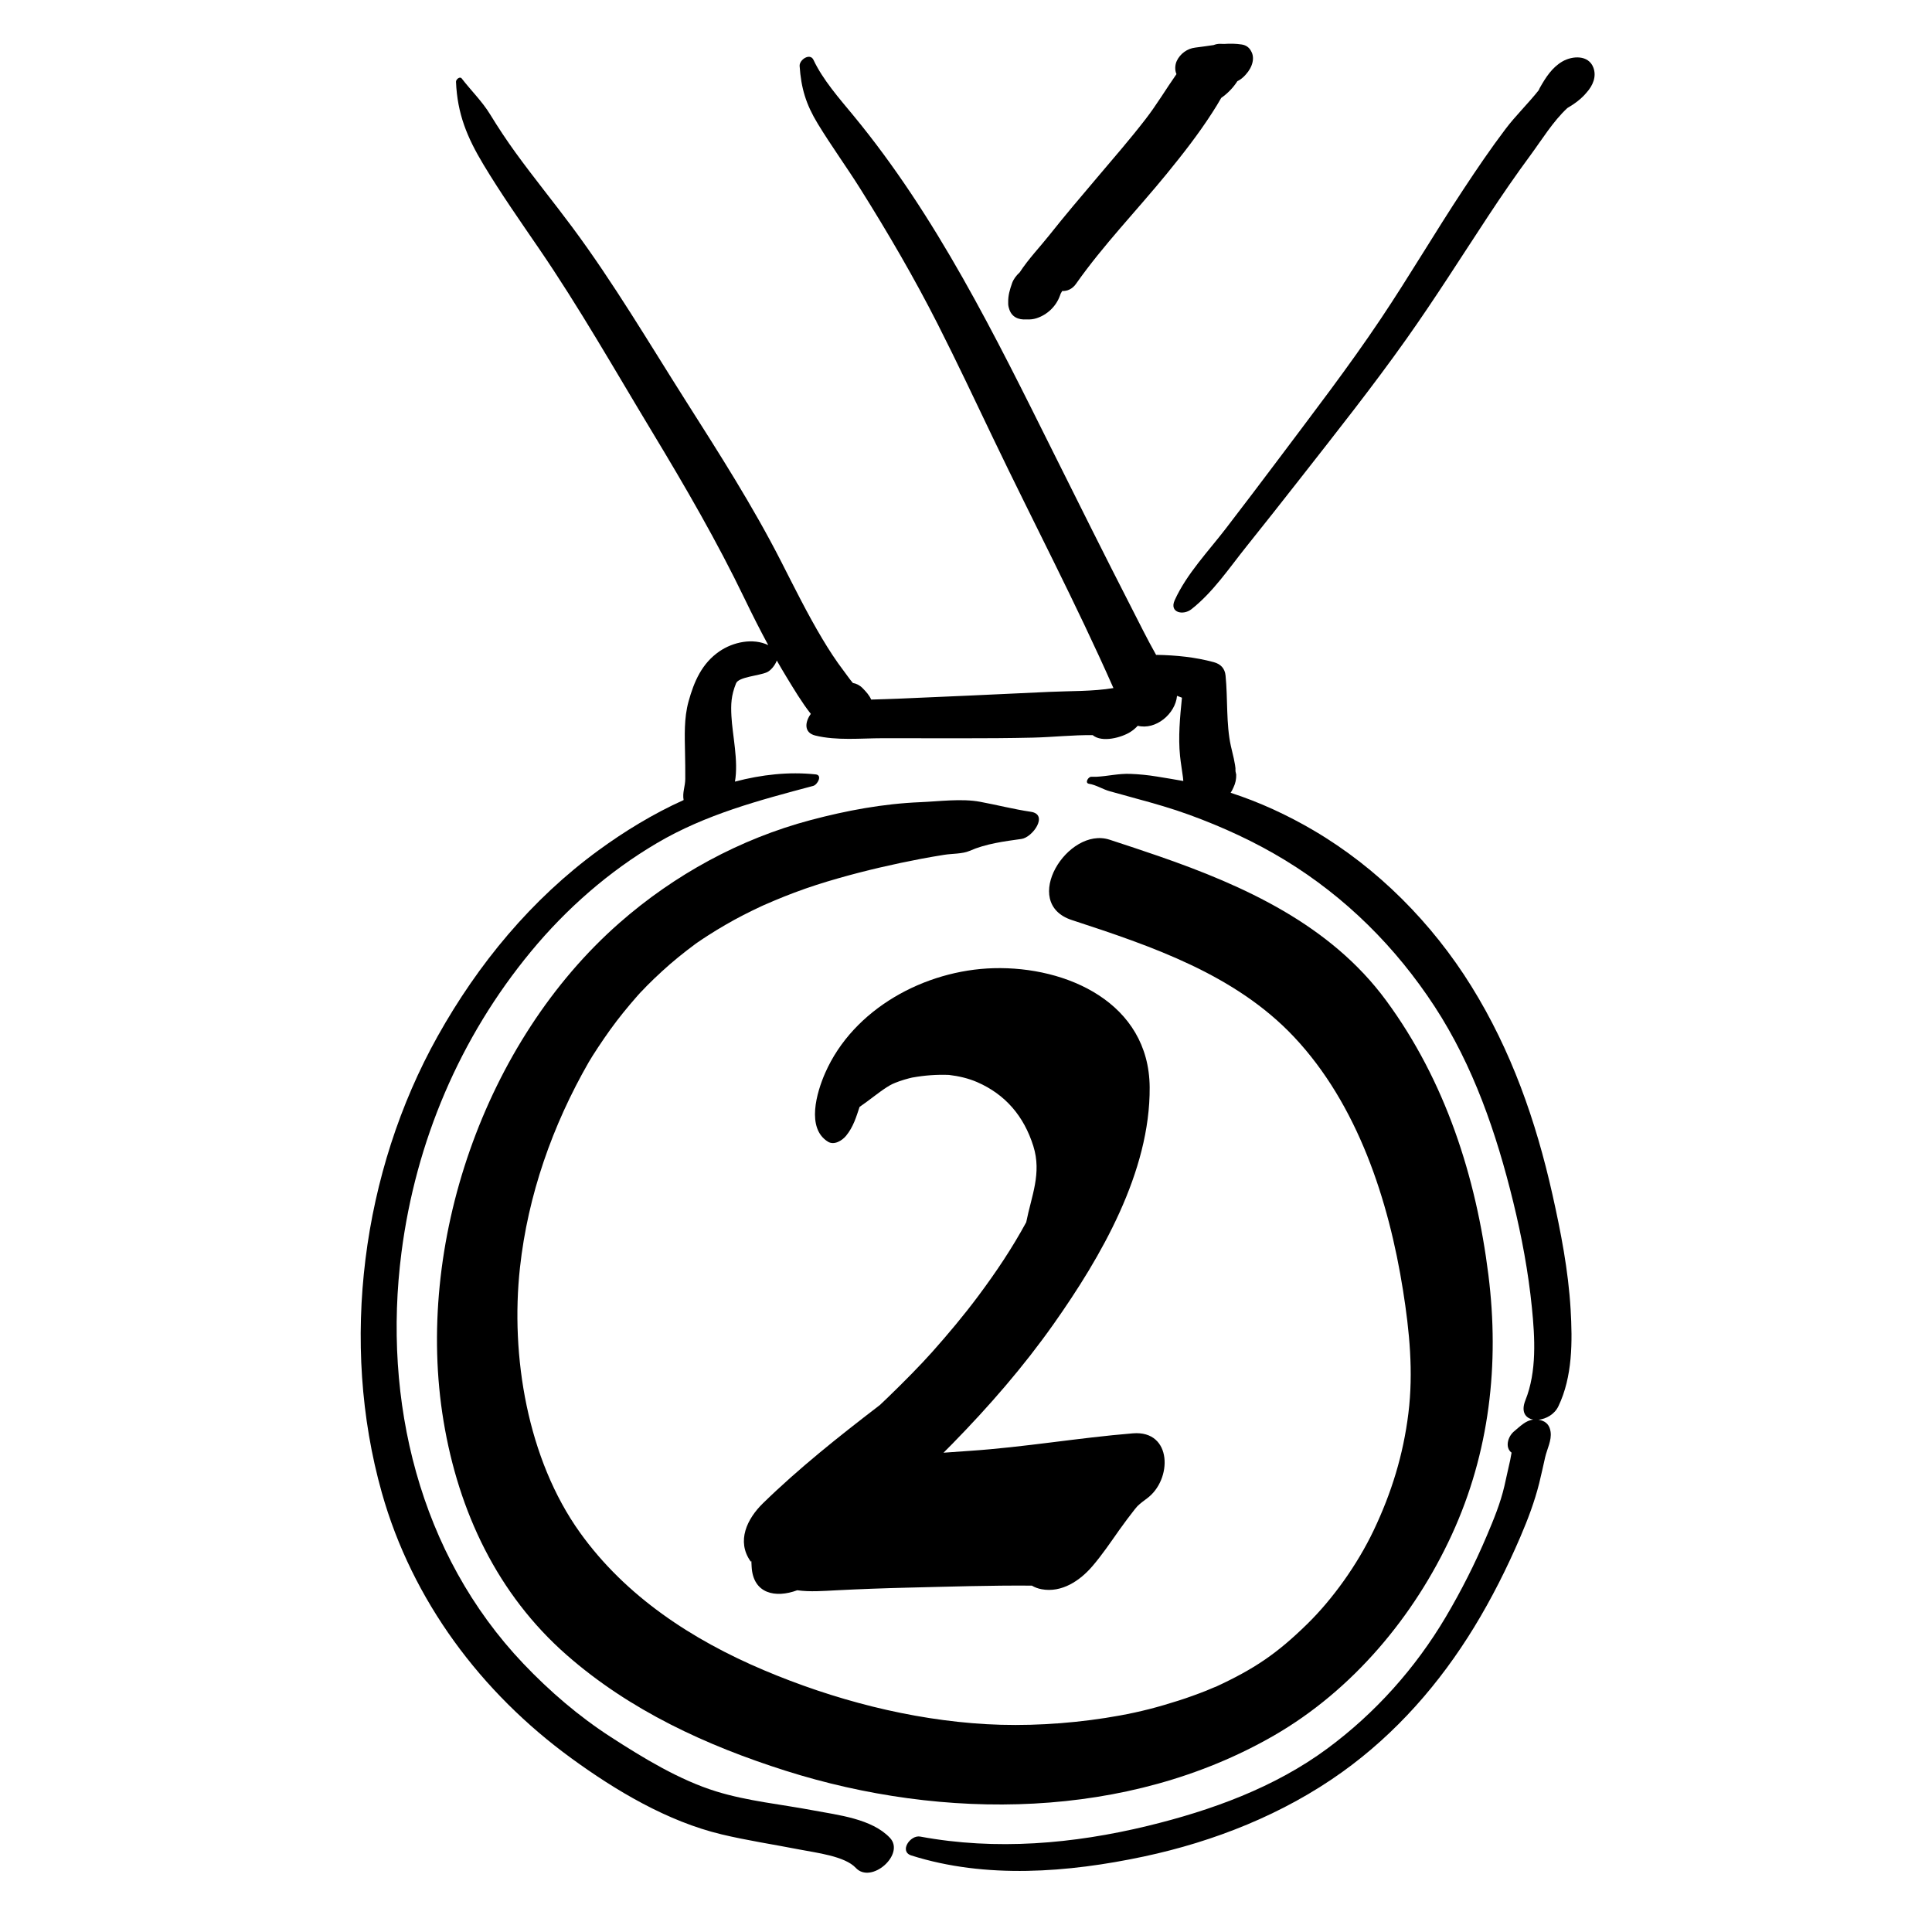 <?xml version="1.0" encoding="utf-8"?>
<!-- Generator: Adobe Illustrator 17.0.0, SVG Export Plug-In . SVG Version: 6.00 Build 0)  -->
<!DOCTYPE svg PUBLIC "-//W3C//DTD SVG 1.0//EN" "http://www.w3.org/TR/2001/REC-SVG-20010904/DTD/svg10.dtd">
<svg version="1.0" id="Layer_1" xmlns="http://www.w3.org/2000/svg" xmlns:xlink="http://www.w3.org/1999/xlink" x="0px" y="0px"
	 width="566.93px" height="566.93px" viewBox="0 0 566.93 566.93" enable-background="new 0 0 566.93 566.93" xml:space="preserve">
<path d="M302.481,238.211c-5.057-0.749-9.918-2.012-14.895-2.935c-5.43-1.007-11.994-0.114-17.501,0.114
	c-10.934,0.453-21.623,2.442-32.191,5.248c-20.733,5.505-40.024,16.047-56.13,30.185c-39.666,34.82-60.186,94.455-51.603,146.22
	c4.396,26.52,15.808,50.804,36.177,68.65c18.515,16.222,40.931,26.543,64.216,33.926c46.326,14.688,100.282,14.429,143.264-10.334
	c23.036-13.271,41.169-34.945,52.198-58.931c11.09-24.118,14.018-50.098,10.746-76.221c-3.611-28.847-12.668-56.991-30.033-80.567
	c-16.324-22.164-41.496-33.615-66.773-42.364c-4.764-1.649-9.551-3.226-14.342-4.793c-12.299-4.025-26.382,18.568-11.108,23.566
	c23.349,7.64,47.923,15.941,65.192,34.279c18.698,19.856,27.823,47.976,32.007,74.39c1.9,11.993,3.069,23.943,1.581,36.051
	c-1.504,12.229-4.966,23.397-10.187,34.362c-4.869,10.226-12.145,20.282-19.448,27.441c-8.918,8.741-15.529,13.224-27.065,18.553
	c0.947-0.454-2.786,1.133-2.528,1.029c-1.352,0.545-2.722,1.043-4.091,1.542c-2.761,1.006-5.569,1.876-8.388,2.706
	c-5.989,1.761-11.333,2.872-17.203,3.789c-11.445,1.787-23.724,2.47-34.959,1.826c-22.284-1.276-44.778-7.166-65.288-15.849
	c-21.008-8.895-40.52-21.63-53.943-40.375c-15.429-21.545-20.438-51.84-17.606-77.751c2.324-21.267,9.535-41.737,20.155-60.244
	c1.157-2.016,4.045-6.392,6.31-9.542c2.485-3.456,5.183-6.756,7.991-9.952c0.387-0.436,0.78-0.865,1.173-1.295
	c-0.617,0.696,1.485-1.521,1.605-1.644c1.434-1.46,2.924-2.862,4.428-4.249c3.149-2.902,6.493-5.585,9.932-8.133
	c0.153-0.106,0.336-0.233,0.576-0.401c0.986-0.683,1.993-1.337,2.999-1.991c1.676-1.089,3.393-2.113,5.118-3.12
	c3.458-2.019,7.038-3.825,10.666-5.518c0.281-0.128,0.5-0.227,0.675-0.306c1.057-0.459,2.117-0.912,3.178-1.364
	c1.884-0.805,3.794-1.546,5.71-2.273c4.271-1.619,8.629-2.995,13.02-4.245c7.943-2.262,16.118-4.145,24.23-5.689
	c2.236-0.426,4.482-0.801,6.729-1.166c2.249-0.364,5.35-0.237,7.427-1.15c4.818-2.116,10.089-2.783,15.256-3.507
	C302.994,245.722,307.81,239,302.481,238.211z"/>
<path d="M128.43,304.066C106.178,343.854,99.666,394.057,112.037,438c8.916,31.671,29.158,58.664,55.588,77.923
	c13.097,9.544,28.257,18.575,44.141,22.365c7.536,1.798,15.214,2.945,22.813,4.433c4.84,0.948,13.322,1.925,16.544,5.391
	c4.535,4.879,14.562-3.992,10.029-8.802c-5.318-5.644-15.297-6.704-22.483-8.065c-9.456-1.79-19.239-2.716-28.46-5.555
	c-10.835-3.334-21.531-9.871-30.991-15.988c-9.38-6.065-17.917-13.401-25.608-21.483c-30.646-32.204-41.387-77.326-35.803-120.68
	c4.187-32.497,17.104-63.043,38.004-88.324c10.419-12.604,22.851-23.499,36.947-31.806c14.344-8.453,29.949-12.554,45.876-16.796
	c1.231-0.329,2.8-3.154,0.723-3.374c-7.879-0.833-15.869,0.06-23.688,2.12c1.068-6.121-0.755-13.633-1.04-19.256
	c-0.171-3.359-0.111-5.944,1.36-9.588c0.769-1.901,6.724-2.198,9.073-3.25c1.04-0.466,2.326-1.92,2.888-3.434
	c0.918,1.605,1.848,3.205,2.813,4.782c2.122,3.468,4.444,7.409,7.167,10.874c-1.706,2.307-2.133,5.491,1.288,6.343
	c6.247,1.556,13.412,0.796,19.814,0.795c7.666-0.001,15.331,0.022,22.997,0.021c7.047-0.001,14.09-0.027,21.135-0.196
	c5.714-0.137,11.668-0.801,17.473-0.732c2.771,2.301,8.495,0.687,11.032-0.909c0.824-0.519,1.557-1.145,2.192-1.838
	c5.274,1.333,11.049-3.485,11.528-8.784c0.483,0.177,0.965,0.358,1.445,0.545c-0.574,5.676-1.133,11.587-0.556,17.128
	c0.215,2.073,0.578,4.133,0.847,6.2c0.049,0.372,0.073,0.746,0.11,1.119c-2.576-0.47-5.163-0.885-7.774-1.314
	c-2.557-0.42-5.133-0.677-7.723-0.778c-3.527-0.139-6.622,0.681-10.066,0.853c-0.473-0.003-0.946-0.007-1.42-0.011
	c-0.949-0.008-1.995,1.852-0.705,2.061c2.221,0.36,4.045,1.65,6.217,2.225c2.581,0.684,5.148,1.438,7.728,2.135
	c5.237,1.416,10.414,2.896,15.522,4.759c9.777,3.566,19.26,7.916,28.146,13.344c17.734,10.833,32.417,25.462,43.777,42.833
	c11.409,17.447,18.185,37.278,23.104,57.396c2.497,10.211,4.434,20.567,5.482,31.031c0.887,8.844,1.47,18.742-1.902,27.17
	c-1.395,3.486,0.081,5.306,2.309,5.682c-2.253,0.266-3.839,1.976-5.593,3.414c-1.937,1.589-2.759,4.821-0.779,6.291
	c-0.169,0.842-0.311,1.794-0.404,2.19c-0.596,2.531-1.114,5.08-1.703,7.613c-1.173,5.05-3.126,9.771-5.142,14.531
	c-3.489,8.237-7.529,16.235-12.09,23.93c-8.894,15.004-20.662,28.157-34.677,38.527c-15.53,11.491-34.151,18.215-52.768,22.731
	c-21.815,5.292-44.552,7.261-66.743,3.135c-2.948-0.548-6.262,4.385-2.613,5.542c21.836,6.925,46.071,5.021,68.186,0.318
	c20.698-4.401,40.991-12.432,58.239-24.785c15.791-11.31,28.662-26.017,38.754-42.555c5.173-8.478,9.619-17.334,13.537-26.457
	c2.21-5.146,4.162-10.309,5.529-15.746c0.635-2.525,1.161-5.079,1.745-7.617c0.56-2.428,1.952-4.952,1.6-7.461
	c-0.259-1.846-1.2-3.003-3.037-3.46c-0.175-0.044-0.344-0.074-0.512-0.102c2.225-0.215,4.691-1.575,5.822-3.921
	c4.191-8.695,4.154-19.052,3.601-28.48c-0.668-11.381-2.865-22.672-5.354-33.776c-4.842-21.599-12.059-42.17-23.784-61.047
	c-11.483-18.486-27.504-34.677-46.308-45.721c-7.629-4.481-15.844-8.285-24.313-11.025c0.324-0.508,0.603-1.033,0.818-1.544
	c0.583-1.2,0.854-2.465,0.813-3.796c-0.45-1.994-0.499-2.311-0.145-0.953c-0.125-2.5-0.889-5.032-1.427-7.465
	c-1.416-6.41-0.874-13.847-1.551-20.628c-0.213-2.135-1.436-3.391-3.46-3.943c-5.414-1.477-11.111-2.04-16.711-2.141
	c-0.065-0.001-0.137,0.013-0.205,0.018c-2.645-4.688-5.022-9.535-7.477-14.32c-7.688-14.993-15.195-30.075-22.711-45.154
	c-17.089-34.285-34.186-69.187-58.706-98.882c-4.07-4.929-8.931-10.444-11.654-16.257c-1.006-2.146-4.188-0.044-4.064,1.798
	c0.438,6.527,1.866,11.251,5.321,16.932c3.963,6.518,8.479,12.714,12.537,19.183c8.091,12.896,15.778,26.064,22.669,39.644
	c5.601,11.037,10.889,22.261,16.234,33.425c11.705,24.448,24.366,48.551,35.323,73.355c-6.111,1.018-12.659,0.828-18.783,1.118
	c-7.742,0.367-15.485,0.724-23.229,1.075c-7.098,0.321-14.196,0.617-21.294,0.928c-2.555,0.112-5.165,0.161-7.782,0.256
	c-0.519-1.221-1.456-2.273-2.5-3.337c-0.872-0.888-1.853-1.367-2.865-1.53c-0.985-1.148-1.852-2.448-2.688-3.544
	c-2.283-2.989-4.341-6.175-6.271-9.401c-4.417-7.386-8.233-15.128-12.145-22.788c-8.315-16.282-18.054-31.489-27.846-46.917
	c-10.886-17.152-21.273-34.763-33.388-51.086c-5.49-7.398-11.325-14.531-16.728-21.998c-2.598-3.59-5.047-7.291-7.357-11.072
	c-2.38-3.895-5.604-7.002-8.363-10.582c-0.563-0.729-1.709,0.292-1.681,0.965c0.394,9.42,3.25,16.316,8.099,24.37
	c5.074,8.429,10.721,16.485,16.273,24.601c11.855,17.328,22.248,35.648,33.097,53.619c9.792,16.218,19.114,32.262,27.334,49.33
	c2.172,4.51,4.437,8.983,6.822,13.389c-4.455-2.161-10.31-0.934-14.337,1.839c-5.161,3.554-7.438,8.862-9.055,14.717
	c-1.355,4.915-1.117,10.024-1.025,15.076c0.047,2.55,0.094,5.1,0.069,7.65c-0.022,2.264-0.89,3.976-0.486,6.184
	c-8.992,4.045-17.465,9.263-24.916,14.704C155.959,263.873,140.313,282.818,128.43,304.066z"/>
<path d="M458.544,17.998c-3.046,1.729-4.925,4.665-6.606,7.62c-0.164,0.288-0.287,0.565-0.4,0.84
	c-3.07,3.876-6.807,7.504-9.709,11.334c-4.369,5.765-8.431,11.762-12.416,17.796c-8.277,12.53-15.877,25.49-24.234,37.969
	c-9.481,14.16-19.969,27.785-30.191,41.417c-5.048,6.73-10.143,13.426-15.264,20.101c-5.14,6.699-11.514,13.316-15.02,21.059
	c-1.657,3.662,2.499,4.516,4.865,2.666c6.344-4.958,11.108-12.088,16.108-18.333c5.272-6.586,10.502-13.208,15.702-19.851
	c10.631-13.58,21.378-27.117,31.352-41.194c8.34-11.771,16.047-23.995,23.982-36.038c4.006-6.081,8.135-12.08,12.459-17.939
	c3.092-4.191,6.592-9.902,10.763-13.745c2.171-1.273,4.099-2.691,5.646-4.557c1.818-2.021,2.981-4.687,1.967-7.335
	C466.115,16.072,461.436,16.357,458.544,17.998z"/>
<path d="M322.025,52.009c-4.782,5.643-9.575,11.27-14.168,17.07c-2.532,3.199-6.063,6.894-8.645,10.856
	c-1.03,0.936-1.833,2.029-2.231,3.171c-0.672,1.929-1.183,3.591-1.132,5.657c-0.032,0.638,0.06,1.203,0.232,1.712
	c0.673,2.516,2.725,3.434,5.125,3.251c1.01,0.066,2.023-0.043,2.905-0.325c3.204-1.024,5.787-3.508,6.898-6.585
	c0.098-0.227,0.182-0.457,0.257-0.689c0.142-0.249,0.29-0.493,0.434-0.741c1.374,0.087,2.942-0.521,4.027-2.066
	c8.001-11.394,17.857-21.55,26.651-32.327c4.72-5.783,9.339-11.686,13.371-17.974c0.886-1.381,1.786-2.811,2.611-4.29
	c1.849-1.271,3.527-3.009,4.737-4.907c0.889-0.431,1.687-1.067,2.353-1.824c0.03-0.032,0.059-0.066,0.089-0.099
	c0.013-0.014,0.025-0.027,0.037-0.042c0.979-1.064,1.701-2.348,1.977-3.635c0.269-1.25,0.083-2.336-0.422-3.194
	c-0.493-0.998-1.387-1.759-2.752-1.968c-1.751-0.269-3.452-0.282-5.137-0.167c-0.423-0.009-0.847-0.019-1.271-0.028
	c-0.6-0.013-1.228,0.12-1.854,0.364c-1.775,0.24-3.556,0.535-5.383,0.741c-2.317,0.262-4.422,1.791-5.416,3.904
	c-0.533,1.133-0.628,2.704-0.093,3.878c-3.066,4.372-5.817,9.01-9.092,13.242C331.63,40.82,326.784,46.393,322.025,52.009z"/>
<path d="M309.188,388.507c13.889-19.681,28.36-44.6,28.173-69.47c-0.187-24.744-24.282-35.533-45.845-34.926
	c-20.134,0.567-41.099,11.893-49.379,30.752c-2.488,5.668-5.618,16.235,0.851,20.178c1.812,1.104,4.16-0.372,5.288-1.756
	c2.14-2.626,2.963-5.485,3.958-8.469c2.826-1.937,5.716-4.339,7.963-5.763c1.367-0.866,1.837-1.076,3.727-1.776
	c0.927-0.321,1.864-0.604,2.813-0.849c1.607-0.389,1.924-0.463,0.951-0.221c3.583-0.66,7.213-0.927,10.779-0.782
	c2.889,0.34,5.745,1.016,8.279,2.119c8.202,3.569,13.71,9.937,16.479,18.775c2.509,8.011-0.56,14.62-2.09,22.337
	c-4.125,7.584-8.75,14.52-14.17,21.775c-4.202,5.625-8.721,11.008-13.386,16.254c-3.404,3.829-8.256,8.749-13.048,13.382
	c-0.778,0.751-1.566,1.493-2.352,2.237c-0.149,0.114-0.299,0.228-0.447,0.342c-11.671,8.953-23.311,18.205-33.854,28.483
	c-4.653,4.536-7.821,11.094-3.645,17.006c0.121,0.17,0.196,0.099,0.242-0.092c0.02,0.462,0.047,1.015,0.083,1.686
	c0.436,7.991,7.044,9.281,13.378,6.92c3.778,0.53,7.827,0.195,11.406,0.013c7.013-0.356,14.029-0.615,21.049-0.782
	c12.141-0.288,24.26-0.686,36.399-0.592c0.823,0.489,1.77,0.857,2.854,1.058c5.933,1.1,11.271-2.51,14.929-6.782
	c2.882-3.364,5.351-7.032,7.902-10.646c1.452-2.057,2.982-4.06,4.529-6.047c0.372-0.434,0.625-0.732,0.778-0.917
	c0.862-0.821,1.805-1.542,2.768-2.243c7.505-5.466,7.526-20.063-4.115-19.111c-16,1.308-31.837,4.065-47.855,5.14
	c-2.576,0.173-5.147,0.344-7.714,0.546c0.863-0.865,1.729-1.728,2.584-2.601C290.205,412.696,300.318,401.077,309.188,388.507z"/>
</svg>
